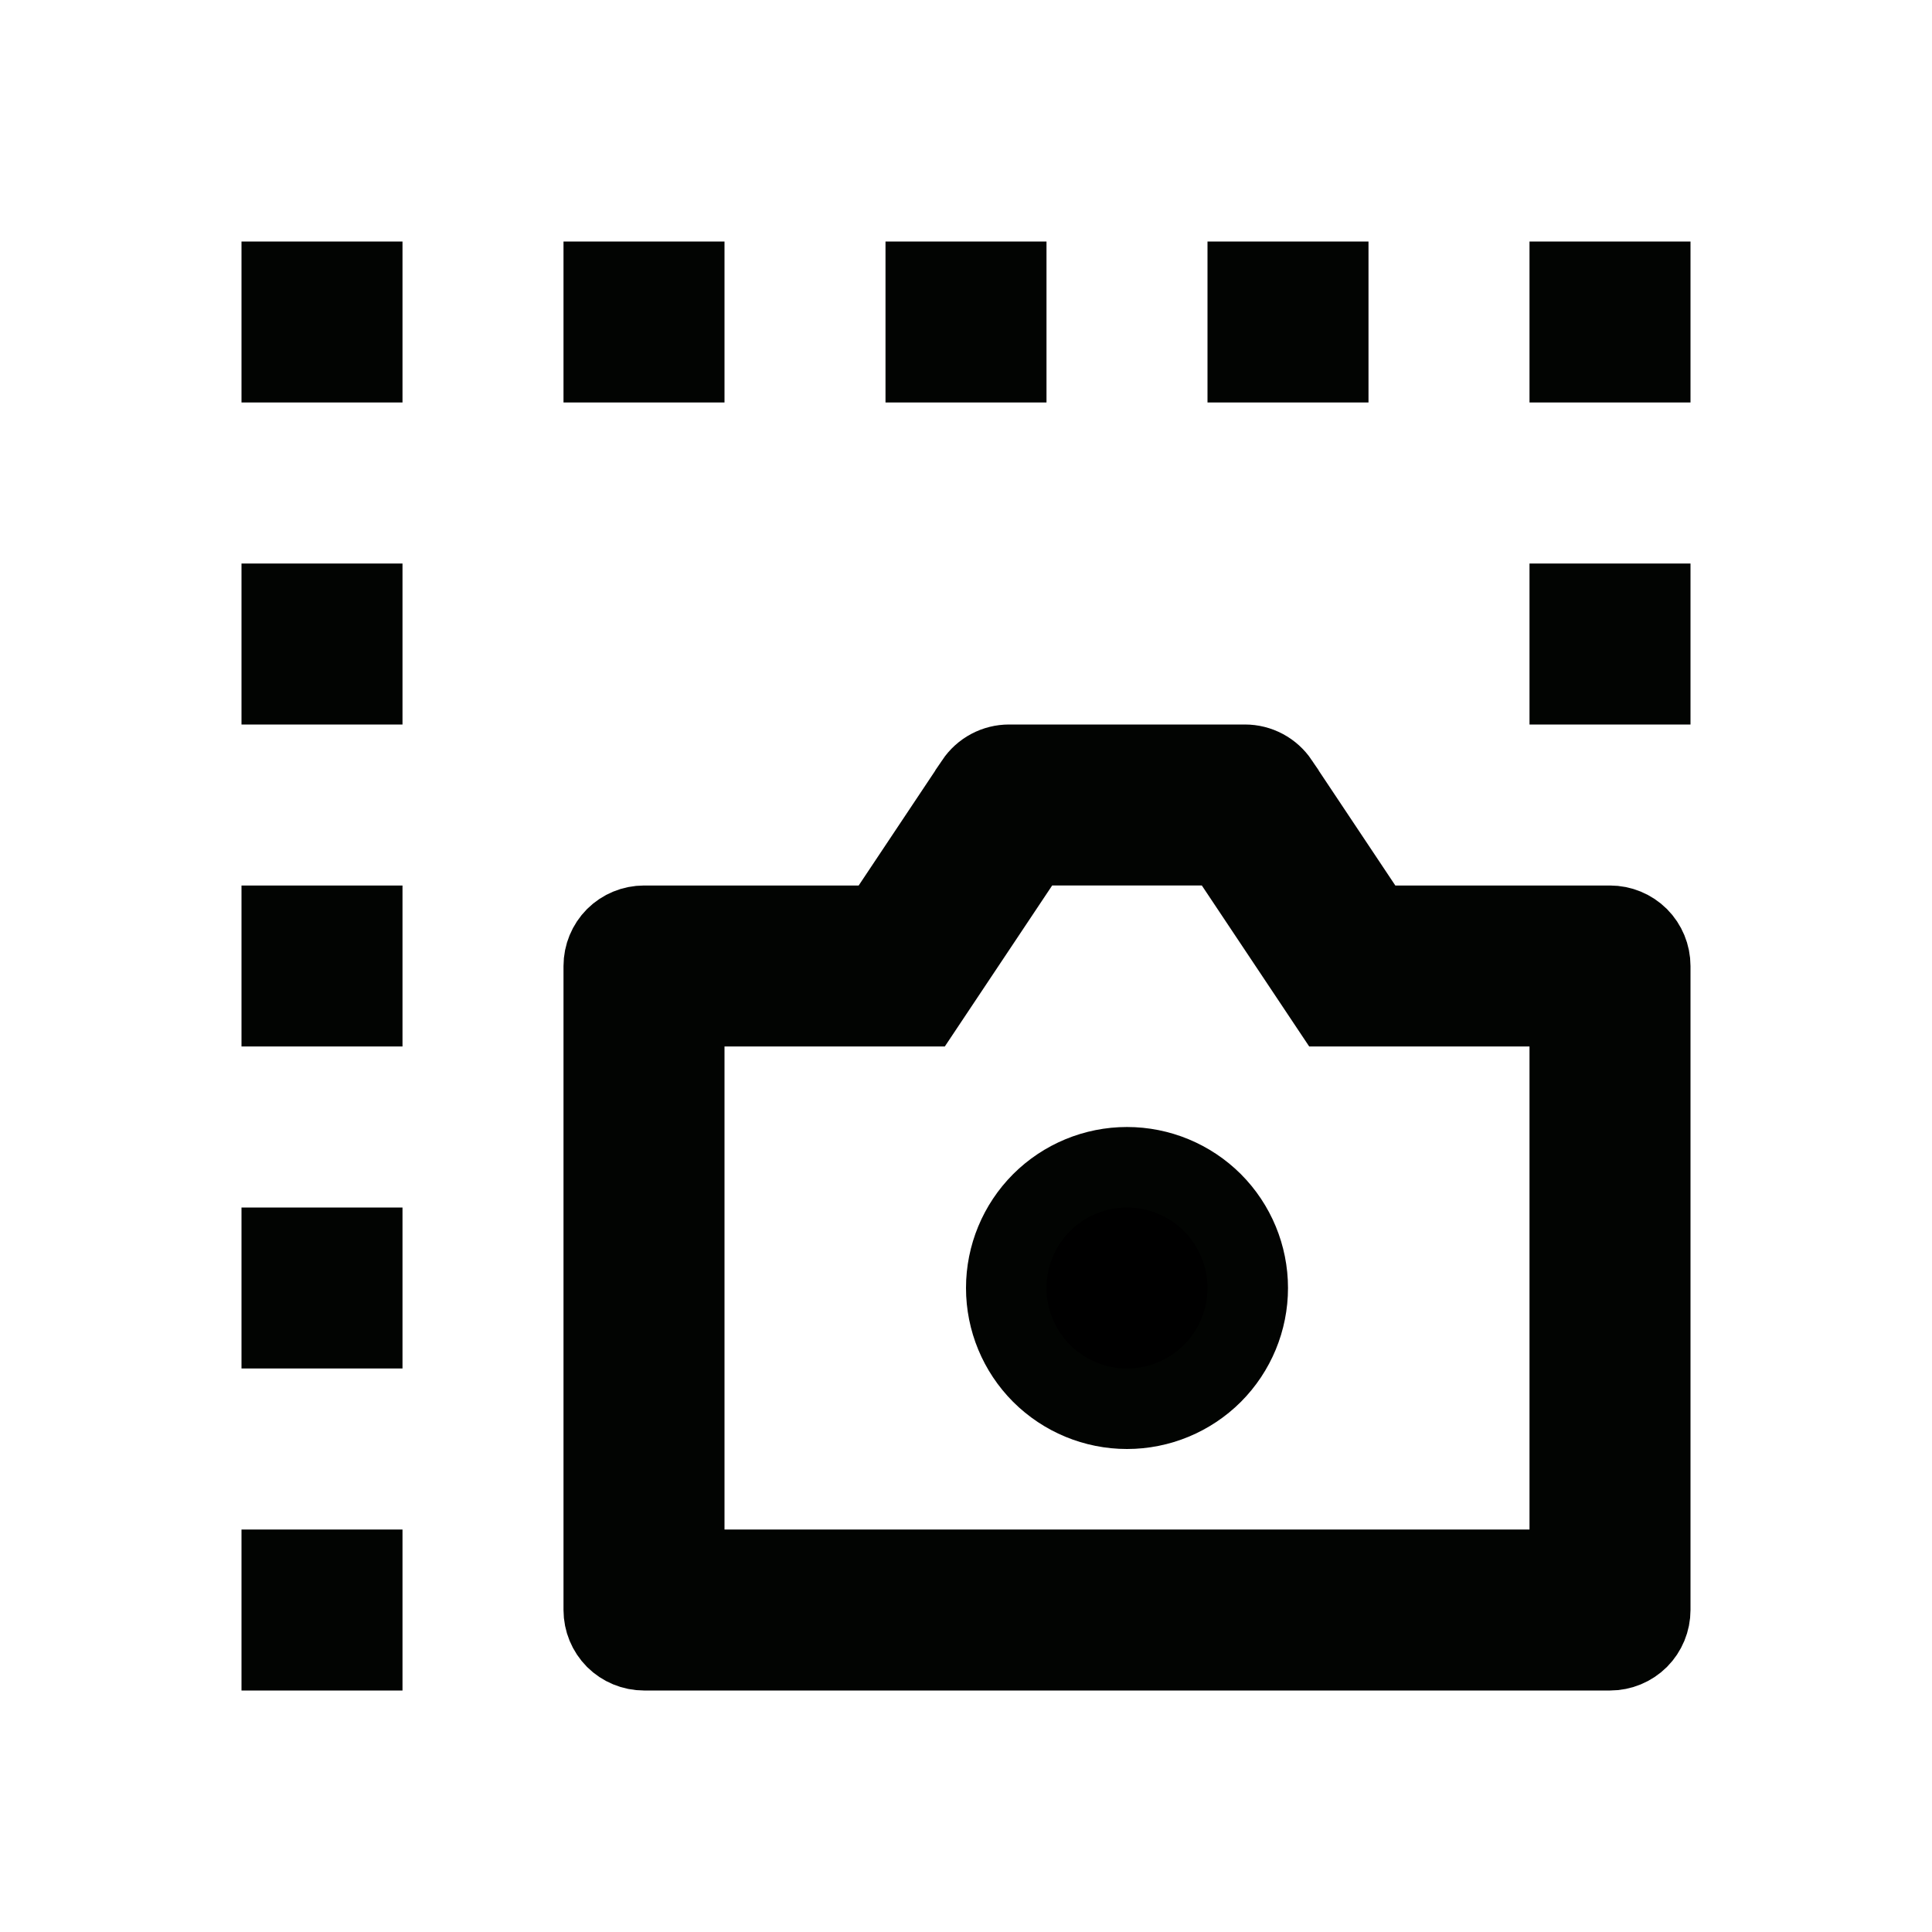 <svg width="24" height="24" viewBox="0 0 24 24" fill="none" xmlns="http://www.w3.org/2000/svg">
<path d="M10.667 11.5H10.935L11.083 11.277L12.119 9.723C12.119 9.722 12.119 9.722 12.119 9.722C12.165 9.654 12.226 9.598 12.299 9.559C12.372 9.52 12.453 9.5 12.535 9.5H12.535H15.465H15.465C15.547 9.5 15.628 9.52 15.701 9.559C15.774 9.598 15.835 9.654 15.881 9.722C15.881 9.722 15.881 9.722 15.881 9.723L16.917 11.277L17.065 11.5H17.333H20C20.133 11.5 20.26 11.553 20.354 11.646C20.447 11.74 20.5 11.867 20.5 12V20C20.5 20.133 20.447 20.26 20.354 20.354C20.26 20.447 20.133 20.5 20 20.5H8C7.867 20.5 7.74 20.447 7.646 20.354C7.553 20.26 7.5 20.133 7.5 20V12C7.5 11.867 7.553 11.74 7.646 11.646C7.74 11.553 7.867 11.5 8 11.5H10.667ZM8.5 19V19.5H9H19H19.5V19V13V12.5H19H16.531L15.346 10.723L15.198 10.5H14.93H13.07H12.802L12.654 10.723L11.469 12.5H9H8.5V13V19ZM3.5 3.5H4.5V4.5H3.5V3.5ZM7.5 3.5H8.5V4.5H7.5V3.5ZM11.5 3.5H12.5V4.5H11.5V3.5ZM15.5 3.5H16.5V4.5H15.5V3.5ZM19.5 3.5H20.5V4.5H19.5V3.5ZM19.5 7.5H20.5V8.5H19.5V7.5ZM3.5 19.5H4.5V20.5H3.5V19.5ZM3.5 15.5H4.5V16.5H3.5V15.5ZM3.5 11.5H4.5V12.5H3.5V11.5ZM3.5 7.5H4.5V8.5H3.5V7.5ZM14 17.5C13.602 17.5 13.221 17.342 12.939 17.061C12.658 16.779 12.5 16.398 12.5 16C12.5 15.602 12.658 15.221 12.939 14.939C13.221 14.658 13.602 14.5 14 14.5C14.398 14.5 14.779 14.658 15.061 14.939C15.342 15.221 15.5 15.602 15.5 16C15.5 16.398 15.342 16.779 15.061 17.061C14.779 17.342 14.398 17.5 14 17.5Z" fill="black" stroke="#020402"/>
</svg>
